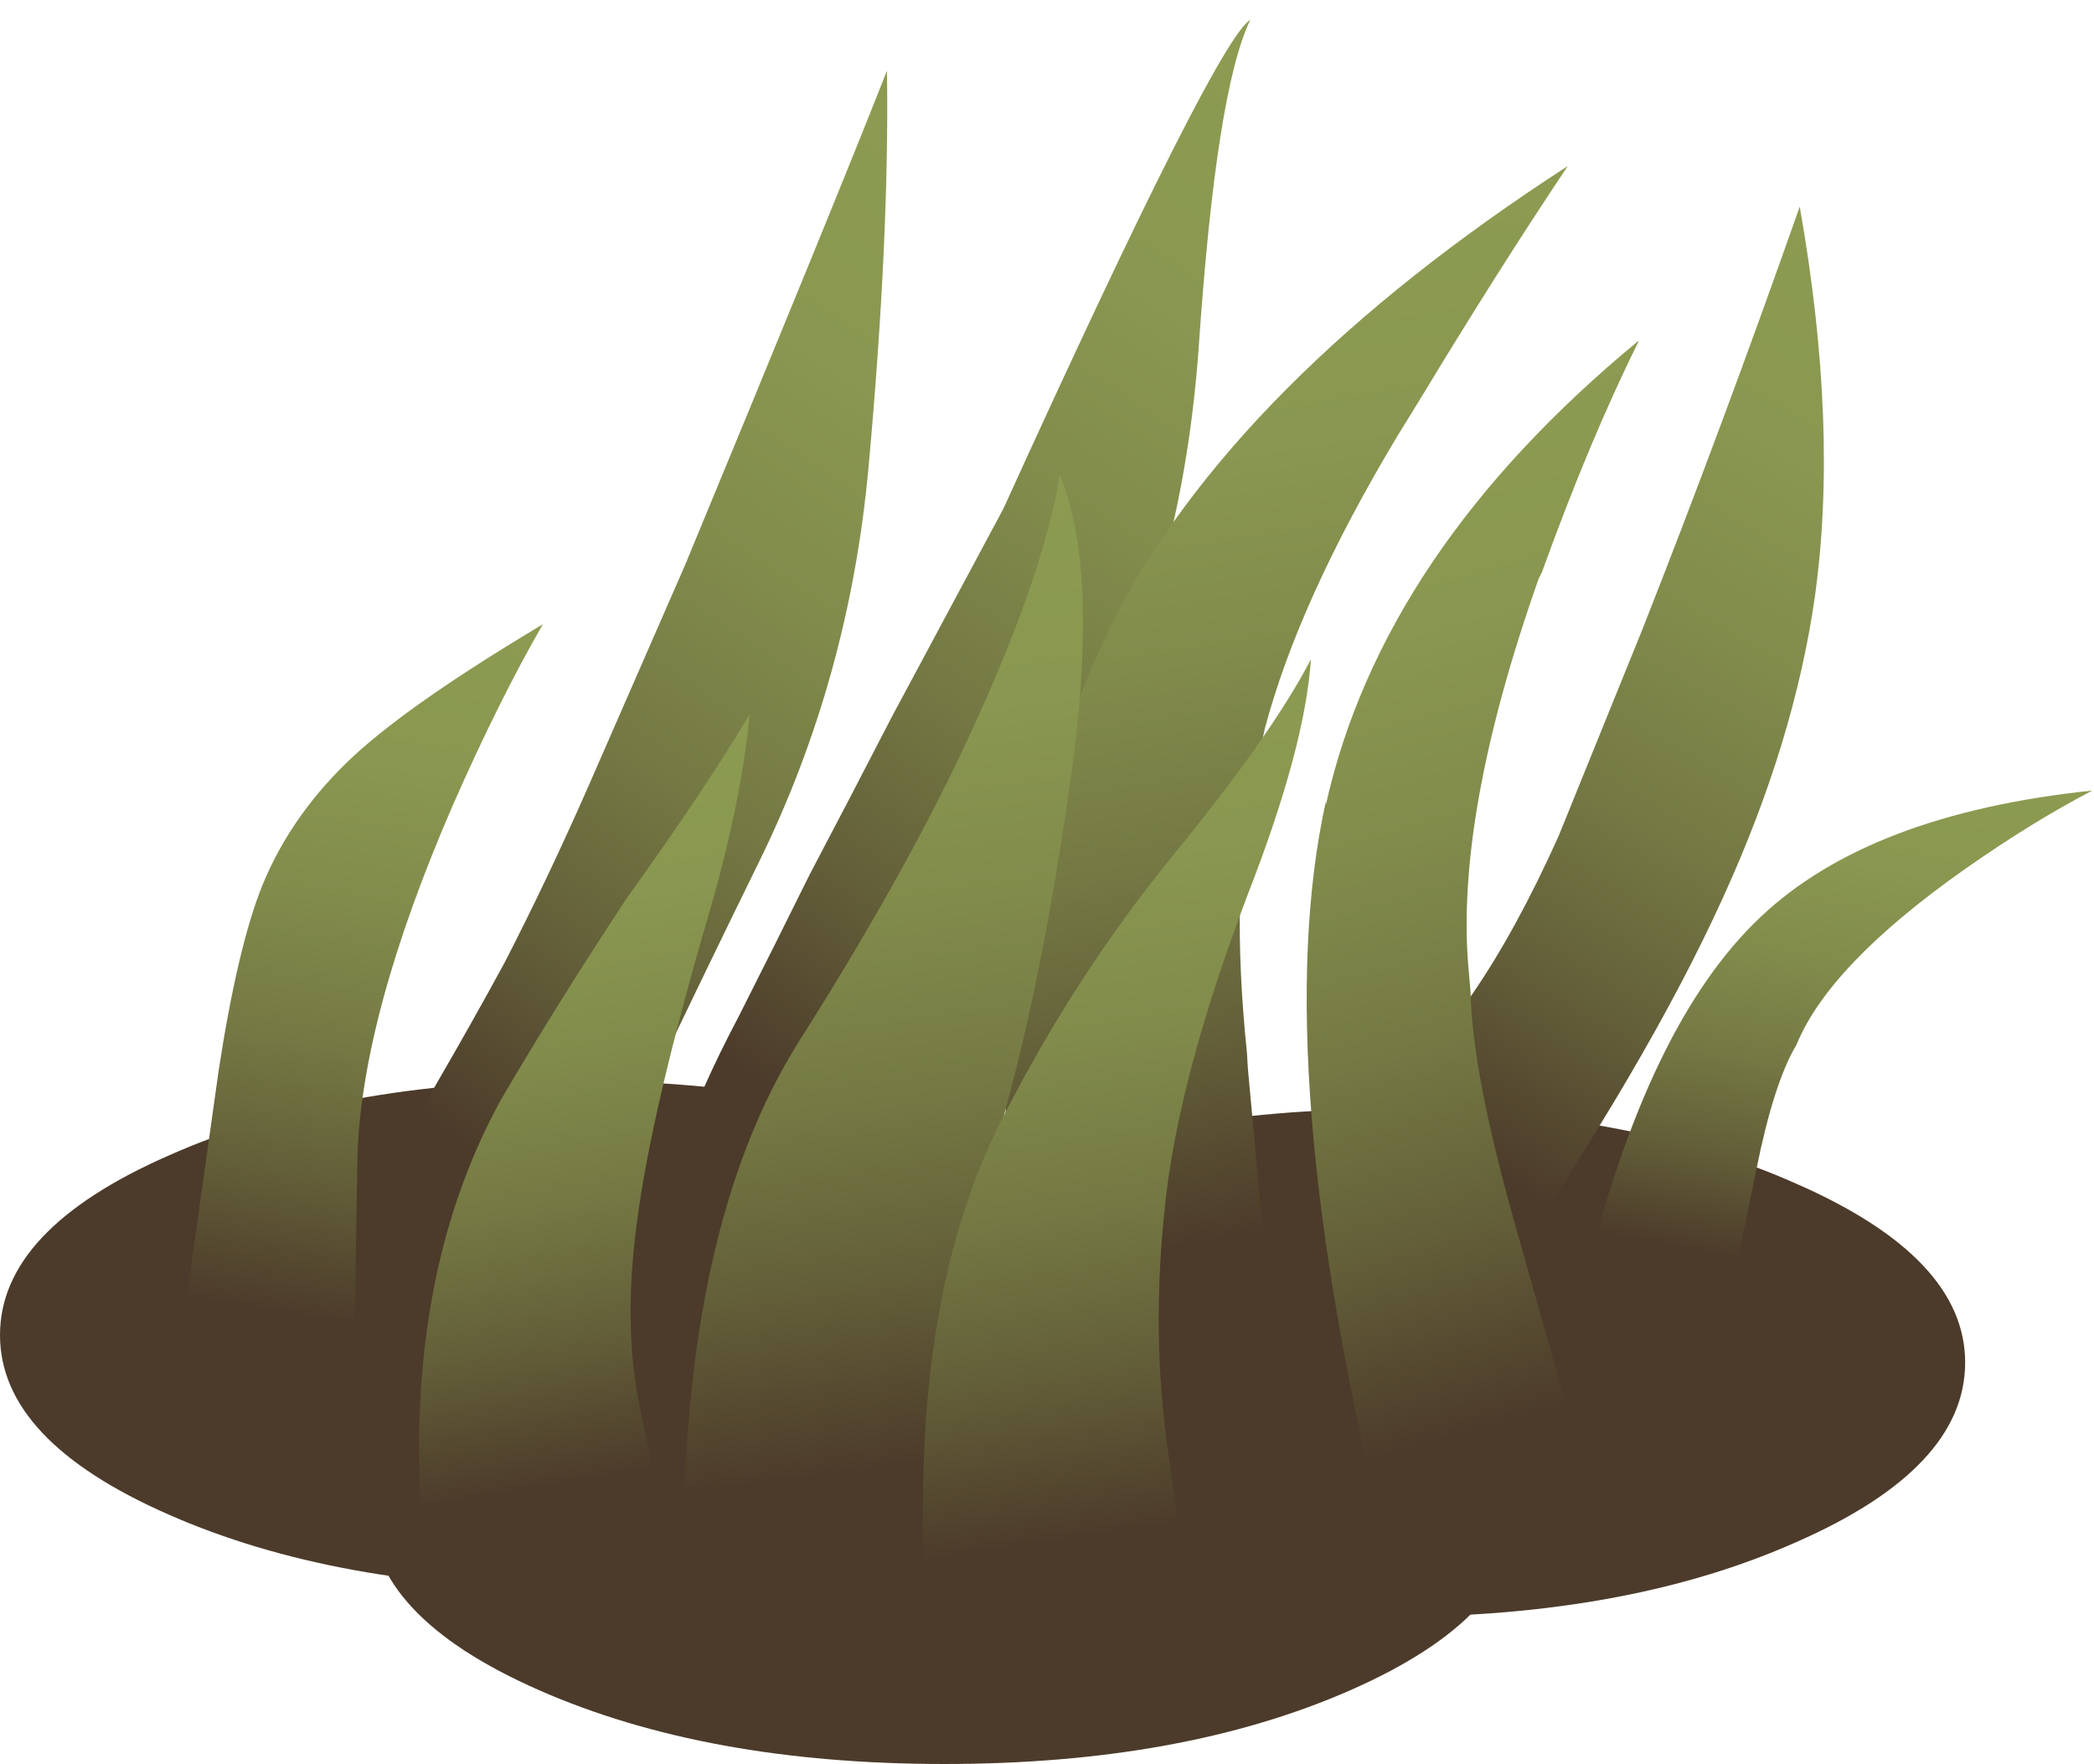 <?xml version="1.0" encoding="UTF-8" standalone="no"?>
<svg xmlns:xlink="http://www.w3.org/1999/xlink" height="106.1px" width="125.95px" xmlns="http://www.w3.org/2000/svg">
  <g transform="matrix(1.0, 0.0, 0.0, 1.0, 0.0, 0.0)">
    <use height="41.1" transform="matrix(1.0, 0.0, 0.0, 1.0, 0.0, 65.0)" width="118.2" xlink:href="#shape0"/>
    <use height="76.55" transform="matrix(1.0, 0.01, 0.0, 0.851, 80.0, 12.145)" width="30.35" xlink:href="#morphshape0"/>
    <use height="76.25" transform="matrix(1.0, 0.0, 0.0, 1.0, 40.95, 0.3)" width="34.3" xlink:href="#morphshape1"/>
    <use height="76.55" transform="matrix(1.0, 0.0, 0.0, 1.0, 22.25, 3.8)" width="32.8" xlink:href="#morphshape2"/>
    <use height="74.7" transform="matrix(1.234, 0.076, -0.214, 0.994, 71.019, 7.491)" width="19.45" xlink:href="#morphshape3"/>
    <use height="33.3" transform="matrix(1.0, 0.0, 0.0, 1.0, 95.3, 45.75)" width="30.6" xlink:href="#morphshape4"/>
    <use height="47.7" transform="matrix(1.0, 0.0, 0.0, 1.0, 10.6, 37.55)" width="22.05" xlink:href="#shape1"/>
    <use height="73.1" transform="matrix(1.0, 0.0, 0.0, 1.0, 78.4, 20.15)" width="20.25" xlink:href="#morphshape5"/>
    <use height="50.35" transform="matrix(1.0, 0.0, 0.0, 1.0, 24.85, 42.95)" width="21.0" xlink:href="#morphshape6"/>
    <use height="65.65" transform="matrix(1.0, 0.0, 0.0, 1.0, 40.85, 28.55)" width="24.35" xlink:href="#morphshape7"/>
    <use height="57.7" transform="matrix(1.0, 0.0, 0.0, 1.0, 55.4, 39.5)" width="24.05" xlink:href="#morphshape8"/>
  </g>
  <defs>
    <g id="shape0" transform="matrix(1.0, 0.0, 0.0, 1.0, 59.1, 20.55)">
      <path d="M-24.55 -20.55 Q-10.25 -20.55 -0.15 -16.05 10.0 -11.6 10.0 -5.25 10.0 1.1 -0.15 5.55 -10.25 10.0 -24.55 10.0 -38.85 10.0 -48.95 5.55 -59.1 1.1 -59.1 -5.25 -59.1 -11.6 -48.95 -16.05 -38.85 -20.55 -24.55 -20.55" fill="#4c3b2a" fill-rule="evenodd" stroke="none"/>
      <path d="M59.1 -3.6 Q59.1 2.75 48.95 7.2 38.85 11.7 24.55 11.7 10.25 11.7 0.1 7.2 -10.0 2.75 -10.0 -3.6 -10.0 -9.9 0.1 -14.35 10.25 -18.85 24.55 -18.85 38.85 -18.85 48.95 -14.35 59.1 -9.9 59.1 -3.6" fill="#4c3b2a" fill-rule="evenodd" stroke="none"/>
      <path d="M-2.3 -9.95 Q12.05 -9.95 22.15 -5.5 32.25 -1.05 32.25 5.3 32.25 11.65 22.15 16.1 12.05 20.55 -2.3 20.55 -16.6 20.55 -26.7 16.1 -36.8 11.65 -36.8 5.3 -36.8 -1.05 -26.7 -5.5 -16.6 -9.95 -2.3 -9.95" fill="#4c3b2a" fill-rule="evenodd" stroke="none"/>
    </g>
    <g id="morphshape0" transform="matrix(1.0, 0.0, 0.0, 1.0, 14.85, 76.6)">
      <path d="M-14.85 -7.6 L-4.95 -0.05 Q4.25 -15.9 8.8 -27.75 13.05 -38.75 14.3 -48.95 15.75 -61.0 13.4 -76.6 8.7 -60.85 3.9 -46.5 L-1.1 -31.95 Q-3.65 -25.25 -6.3 -20.7 -7.7 -18.25 -10.55 -14.3 -13.25 -10.6 -14.85 -7.6" fill="url(#gradient0)" fill-rule="evenodd" stroke="none"/>
      <path d="M-14.85 -7.6 Q-13.25 -10.6 -10.55 -14.3 -7.7 -18.25 -6.3 -20.7 -3.65 -25.25 -1.1 -31.95 L3.9 -46.5 Q8.7 -60.85 13.4 -76.6 15.75 -61.0 14.3 -48.95 13.05 -38.75 8.8 -27.75 4.25 -15.9 -4.95 -0.05 L-14.85 -7.6 Z" fill="none" stroke="#000000" stroke-linecap="round" stroke-linejoin="round" stroke-opacity="0.0" stroke-width="1.0"/>
    </g>
    <linearGradient gradientTransform="matrix(0.025, -0.037, -0.037, -0.025, 4.25, -38.1)" gradientUnits="userSpaceOnUse" id="gradient0" spreadMethod="pad" x1="-819.2" x2="819.2">
      <stop offset="0.09" stop-color="#4c3b2a"/>
      <stop offset="0.259" stop-color="#625d38"/>
      <stop offset="0.435" stop-color="#747843"/>
      <stop offset="0.62" stop-color="#818b4b"/>
      <stop offset="0.804" stop-color="#899750"/>
      <stop offset="1.0" stop-color="#8c9b51"/>
    </linearGradient>
    <g id="morphshape1" transform="matrix(1.0, 0.0, 0.0, 1.0, 14.85, 76.3)">
      <path d="M-14.75 -7.65 L-4.85 -0.1 Q1.8 -17.9 8.5 -29.15 15.2 -40.35 16.3 -55.7 17.35 -71.15 19.4 -75.4 17.4 -74.25 4.55 -46.0 L-2.15 -33.5 Q-4.65 -28.65 -7.1 -24.0 -9.2 -19.75 -11.35 -15.5 -13.8 -10.85 -14.85 -7.6" fill="url(#gradient1)" fill-rule="evenodd" stroke="none"/>
      <path d="M-14.85 -7.6 Q-13.8 -10.85 -11.35 -15.5 -9.2 -19.75 -7.1 -24.0 -4.65 -28.65 -2.15 -33.5 L4.55 -46.0 Q17.4 -74.25 19.4 -75.4 17.35 -71.15 16.3 -55.7 15.2 -40.35 8.5 -29.15 1.8 -17.9 -4.85 -0.1 L-14.75 -7.65" fill="none" stroke="#000000" stroke-linecap="round" stroke-linejoin="round" stroke-opacity="0.0" stroke-width="1.0"/>
    </g>
    <linearGradient gradientTransform="matrix(0.025, -0.037, -0.037, -0.025, 4.25, -38.1)" gradientUnits="userSpaceOnUse" id="gradient1" spreadMethod="pad" x1="-819.2" x2="819.2">
      <stop offset="0.09" stop-color="#4c3b2a"/>
      <stop offset="0.259" stop-color="#625d38"/>
      <stop offset="0.435" stop-color="#747843"/>
      <stop offset="0.62" stop-color="#818b4b"/>
      <stop offset="0.804" stop-color="#899750"/>
      <stop offset="1.0" stop-color="#8c9b51"/>
    </linearGradient>
    <g id="morphshape2" transform="matrix(1.0, 0.0, 0.0, 1.0, 14.85, 76.6)">
      <path d="M-14.95 -7.65 L-5.05 -0.1 Q2.85 -16.95 8.5 -28.45 14.0 -39.6 15.15 -52.4 16.4 -66.15 16.25 -76.15 12.9 -67.65 4.1 -46.4 L-1.8 -32.9 Q-4.25 -27.35 -6.75 -22.5 -8.65 -19.0 -11.0 -14.95 -13.55 -10.75 -14.85 -7.6" fill="url(#gradient2)" fill-rule="evenodd" stroke="none"/>
      <path d="M-14.85 -7.6 Q-13.55 -10.75 -11.0 -14.95 -8.65 -19.0 -6.75 -22.5 -4.25 -27.35 -1.8 -32.9 L4.1 -46.4 Q12.9 -67.65 16.25 -76.15 16.4 -66.15 15.15 -52.4 14.0 -39.6 8.5 -28.45 2.85 -16.95 -5.05 -0.1 L-14.95 -7.65" fill="none" stroke="#000000" stroke-linecap="round" stroke-linejoin="round" stroke-opacity="0.0" stroke-width="1.0"/>
    </g>
    <linearGradient gradientTransform="matrix(0.025, -0.036, -0.037, -0.025, 4.25, -38.1)" gradientUnits="userSpaceOnUse" id="gradient2" spreadMethod="pad" x1="-819.2" x2="819.2">
      <stop offset="0.09" stop-color="#4c3b2a"/>
      <stop offset="0.259" stop-color="#625d38"/>
      <stop offset="0.435" stop-color="#747843"/>
      <stop offset="0.62" stop-color="#818b4b"/>
      <stop offset="0.804" stop-color="#899750"/>
      <stop offset="1.0" stop-color="#8c9b51"/>
    </linearGradient>
    <g id="morphshape3" transform="matrix(1.0, 0.0, 0.0, 1.0, 9.55, 74.7)">
      <path d="M-7.7 -44.55 Q-11.15 -29.3 -5.25 -0.6 L-4.9 -0.2 6.65 -3.15 6.65 -3.15 7.1 -3.5 7.05 -4.15 6.95 -4.6 Q5.65 -9.7 3.45 -18.6 L3.25 -19.5 Q0.7 -29.4 0.8 -35.45 0.75 -37.2 0.75 -38.9 1.05 -46.7 4.1 -56.9 L4.8 -59.15 Q7.2 -67.1 9.5 -73.65 L9.55 -73.7 Q-4.35 -59.5 -7.75 -44.45" fill="url(#gradient3)" fill-rule="evenodd" stroke="none"/>
      <path d="M-7.75 -44.45 Q-4.35 -59.5 9.55 -73.7 L9.5 -73.65 Q7.2 -67.1 4.8 -59.15 L4.1 -56.9 Q1.05 -46.7 0.75 -38.9 0.75 -37.2 0.8 -35.45 0.7 -29.4 3.25 -19.5 L3.45 -18.6 Q5.65 -9.7 6.95 -4.6 L7.05 -4.15 7.1 -3.5 6.65 -3.15 6.65 -3.15 -4.9 -0.2 -5.25 -0.6 Q-11.15 -29.3 -7.7 -44.55" fill="none" stroke="#000000" stroke-linecap="round" stroke-linejoin="round" stroke-opacity="0.0" stroke-width="1.0"/>
    </g>
    <linearGradient gradientTransform="matrix(-0.011, -0.039, 0.039, -0.011, 2.35, -36.1)" gradientUnits="userSpaceOnUse" id="gradient3" spreadMethod="pad" x1="-819.2" x2="819.2">
      <stop offset="0.09" stop-color="#4c3b2a"/>
      <stop offset="0.259" stop-color="#625d38"/>
      <stop offset="0.435" stop-color="#747843"/>
      <stop offset="0.62" stop-color="#818b4b"/>
      <stop offset="0.804" stop-color="#899750"/>
      <stop offset="1.0" stop-color="#8c9b51"/>
    </linearGradient>
    <g id="morphshape4" transform="matrix(1.0, 0.0, 0.0, 1.0, 15.25, 33.3)">
      <path d="M-15.25 -1.95 L-6.7 0.0 Q-5.8 -4.4 -4.9 -8.75 -3.85 -13.95 -2.5 -16.2 -0.55 -21.0 7.6 -26.75 11.65 -29.6 15.3 -31.5 1.9 -30.1 -4.65 -23.9 -11.45 -17.5 -15.25 -1.95" fill="url(#gradient4)" fill-rule="evenodd" stroke="none"/>
      <path d="M-15.25 -1.95 Q-11.45 -17.5 -4.65 -23.9 1.9 -30.1 15.3 -31.5 11.65 -29.6 7.6 -26.75 -0.55 -21.0 -2.5 -16.2 -3.85 -13.95 -4.9 -8.75 -5.8 -4.4 -6.7 0.0 L-15.25 -1.95 Z" fill="none" stroke="#000000" stroke-linecap="round" stroke-linejoin="round" stroke-opacity="0.0" stroke-width="1.0"/>
    </g>
    <linearGradient gradientTransform="matrix(0.003, -0.021, 0.021, 0.004, 0.0, -16.65)" gradientUnits="userSpaceOnUse" id="gradient4" spreadMethod="pad" x1="-819.2" x2="819.2">
      <stop offset="0.09" stop-color="#4c3b2a"/>
      <stop offset="0.259" stop-color="#625d38"/>
      <stop offset="0.435" stop-color="#747843"/>
      <stop offset="0.62" stop-color="#818b4b"/>
      <stop offset="0.804" stop-color="#899750"/>
      <stop offset="1.0" stop-color="#8c9b51"/>
    </linearGradient>
    <g id="shape1" transform="matrix(1.0, 0.0, 0.0, 1.0, 11.05, 47.7)">
      <path d="M11.0 -47.7 Q8.35 -43.1 5.6 -36.85 0.15 -24.3 -0.15 -15.8 L-0.3 -6.3 Q-0.3 -4.85 -1.25 0.0 L-11.05 -2.7 -8.5 -20.85 Q-7.35 -28.35 -5.85 -32.05 -4.05 -36.4 -0.3 -39.85 3.2 -43.05 11.0 -47.7" fill="url(#gradient5)" fill-rule="evenodd" stroke="none"/>
    </g>
    <linearGradient gradientTransform="matrix(0.007, -0.028, 0.03, 0.005, -1.8, -25.35)" gradientUnits="userSpaceOnUse" id="gradient5" spreadMethod="pad" x1="-819.2" x2="819.2">
      <stop offset="0.09" stop-color="#4c3b2a"/>
      <stop offset="0.259" stop-color="#625d38"/>
      <stop offset="0.435" stop-color="#747843"/>
      <stop offset="0.62" stop-color="#818b4b"/>
      <stop offset="0.804" stop-color="#899750"/>
      <stop offset="1.0" stop-color="#8c9b51"/>
    </linearGradient>
    <g id="morphshape5" transform="matrix(1.0, 0.0, 0.0, 1.0, 10.1, 73.1)">
      <path d="M-8.75 -45.05 Q-12.25 -29.25 -5.15 -0.35 L-5.1 -0.2 7.05 -3.35 7.15 -3.35 7.15 -3.35 7.1 -3.65 7.1 -3.75 2.8 -19.0 2.7 -19.35 Q0.05 -28.65 -0.05 -33.6 L-0.15 -34.75 Q-1.05 -44.0 4.05 -58.45 L4.25 -58.85 Q7.1 -66.75 10.05 -72.7 L10.05 -72.75 Q-5.35 -60.05 -8.75 -44.85" fill="url(#gradient6)" fill-rule="evenodd" stroke="none"/>
      <path d="M-8.75 -44.85 Q-5.35 -60.05 10.05 -72.75 L10.05 -72.7 Q7.1 -66.75 4.25 -58.85 L4.05 -58.45 Q-1.05 -44.0 -0.15 -34.75 L-0.05 -33.6 Q0.05 -28.65 2.7 -19.35 L2.8 -19.0 7.1 -3.75 7.1 -3.65 7.15 -3.35 7.15 -3.35 7.05 -3.35 -5.1 -0.2 -5.15 -0.35 Q-12.25 -29.25 -8.75 -45.05" fill="none" stroke="#000000" stroke-linecap="round" stroke-linejoin="round" stroke-opacity="0.0" stroke-width="1.0"/>
    </g>
    <linearGradient gradientTransform="matrix(-0.011, -0.039, 0.039, -0.011, 2.5, -36.15)" gradientUnits="userSpaceOnUse" id="gradient6" spreadMethod="pad" x1="-819.2" x2="819.2">
      <stop offset="0.09" stop-color="#4c3b2a"/>
      <stop offset="0.259" stop-color="#625d38"/>
      <stop offset="0.435" stop-color="#747843"/>
      <stop offset="0.62" stop-color="#818b4b"/>
      <stop offset="0.804" stop-color="#899750"/>
      <stop offset="1.0" stop-color="#8c9b51"/>
    </linearGradient>
    <g id="morphshape6" transform="matrix(1.0, 0.0, 0.0, 1.0, 10.5, 50.35)">
      <path d="M-9.85 -0.1 L4.75 -0.9 3.2 -8.35 Q2.1 -13.3 2.95 -19.7 3.8 -26.4 7.25 -38.2 9.2 -44.85 9.75 -50.35 7.0 -45.75 2.4 -39.35 -1.8 -33.0 -5.25 -27.1 -11.35 -15.95 -9.85 0.0" fill="url(#gradient7)" fill-rule="evenodd" stroke="none"/>
      <path d="M-9.85 0.0 Q-11.35 -15.95 -5.25 -27.1 -1.8 -33.0 2.4 -39.35 7.0 -45.75 9.75 -50.35 9.2 -44.85 7.25 -38.2 3.8 -26.4 2.95 -19.7 2.1 -13.3 3.2 -8.35 L4.75 -0.9 -9.85 -0.1" fill="none" stroke="#000000" stroke-linecap="round" stroke-linejoin="round" stroke-opacity="0.0" stroke-width="1.0"/>
    </g>
    <linearGradient gradientTransform="matrix(-0.004, -0.029, 0.029, -0.005, -0.2, -24.15)" gradientUnits="userSpaceOnUse" id="gradient7" spreadMethod="pad" x1="-819.2" x2="819.2">
      <stop offset="0.09" stop-color="#4c3b2a"/>
      <stop offset="0.259" stop-color="#625d38"/>
      <stop offset="0.435" stop-color="#747843"/>
      <stop offset="0.62" stop-color="#818b4b"/>
      <stop offset="0.804" stop-color="#899750"/>
      <stop offset="1.0" stop-color="#8c9b51"/>
    </linearGradient>
    <g id="morphshape7" transform="matrix(1.0, 0.0, 0.0, 1.0, 12.1, 65.65)">
      <path d="M-11.95 0.0 L5.65 -1.1 Q5.6 -6.0 5.6 -11.1 5.3 -19.25 7.7 -28.1 10.05 -36.9 11.6 -48.5 13.1 -60.0 10.8 -65.65 9.9 -60.05 5.95 -51.25 2.05 -42.5 -4.9 -31.55 -11.95 -20.35 -11.85 0.0" fill="url(#gradient8)" fill-rule="evenodd" stroke="none"/>
      <path d="M-11.85 0.0 Q-11.95 -20.35 -4.9 -31.55 2.05 -42.5 5.95 -51.25 9.9 -60.05 10.8 -65.65 13.1 -60.0 11.6 -48.5 10.05 -36.9 7.7 -28.1 5.3 -19.25 5.6 -11.1 5.6 -6.0 5.65 -1.1 L-11.95 0.0" fill="none" stroke="#000000" stroke-linecap="round" stroke-linejoin="round" stroke-opacity="0.0" stroke-width="1.0"/>
    </g>
    <linearGradient gradientTransform="matrix(-0.005, -0.038, 0.038, -0.005, -0.85, -31.7)" gradientUnits="userSpaceOnUse" id="gradient8" spreadMethod="pad" x1="-819.2" x2="819.2">
      <stop offset="0.09" stop-color="#4c3b2a"/>
      <stop offset="0.259" stop-color="#625d38"/>
      <stop offset="0.435" stop-color="#747843"/>
      <stop offset="0.62" stop-color="#818b4b"/>
      <stop offset="0.804" stop-color="#899750"/>
      <stop offset="1.0" stop-color="#8c9b51"/>
    </linearGradient>
    <g id="morphshape8" transform="matrix(1.0, 0.0, 0.0, 1.0, 10.9, 57.7)">
      <path d="M-10.45 0.0 L5.25 -0.95 3.95 -9.95 Q2.95 -16.9 3.75 -24.45 4.5 -32.2 8.75 -43.4 12.2 -52.25 12.55 -57.55 10.2 -53.0 4.05 -45.5 -1.7 -38.4 -6.0 -29.95 -11.85 -18.55 -10.55 0.0" fill="url(#gradient9)" fill-rule="evenodd" stroke="none"/>
      <path d="M-10.55 0.0 Q-11.85 -18.55 -6.0 -29.95 -1.7 -38.4 4.05 -45.5 10.2 -53.0 12.55 -57.55 12.2 -52.25 8.75 -43.4 4.5 -32.2 3.75 -24.45 2.95 -16.9 3.95 -9.95 L5.25 -0.95 -10.45 0.0" fill="none" stroke="#000000" stroke-linecap="round" stroke-linejoin="round" stroke-opacity="0.0" stroke-width="1.0"/>
    </g>
    <linearGradient gradientTransform="matrix(-0.005, -0.034, 0.033, -0.005, 1.65, -28.45)" gradientUnits="userSpaceOnUse" id="gradient9" spreadMethod="pad" x1="-819.2" x2="819.2">
      <stop offset="0.09" stop-color="#4c3b2a"/>
      <stop offset="0.259" stop-color="#625d38"/>
      <stop offset="0.435" stop-color="#747843"/>
      <stop offset="0.62" stop-color="#818b4b"/>
      <stop offset="0.804" stop-color="#899750"/>
      <stop offset="1.0" stop-color="#8c9b51"/>
    </linearGradient>
  </defs>
</svg>
